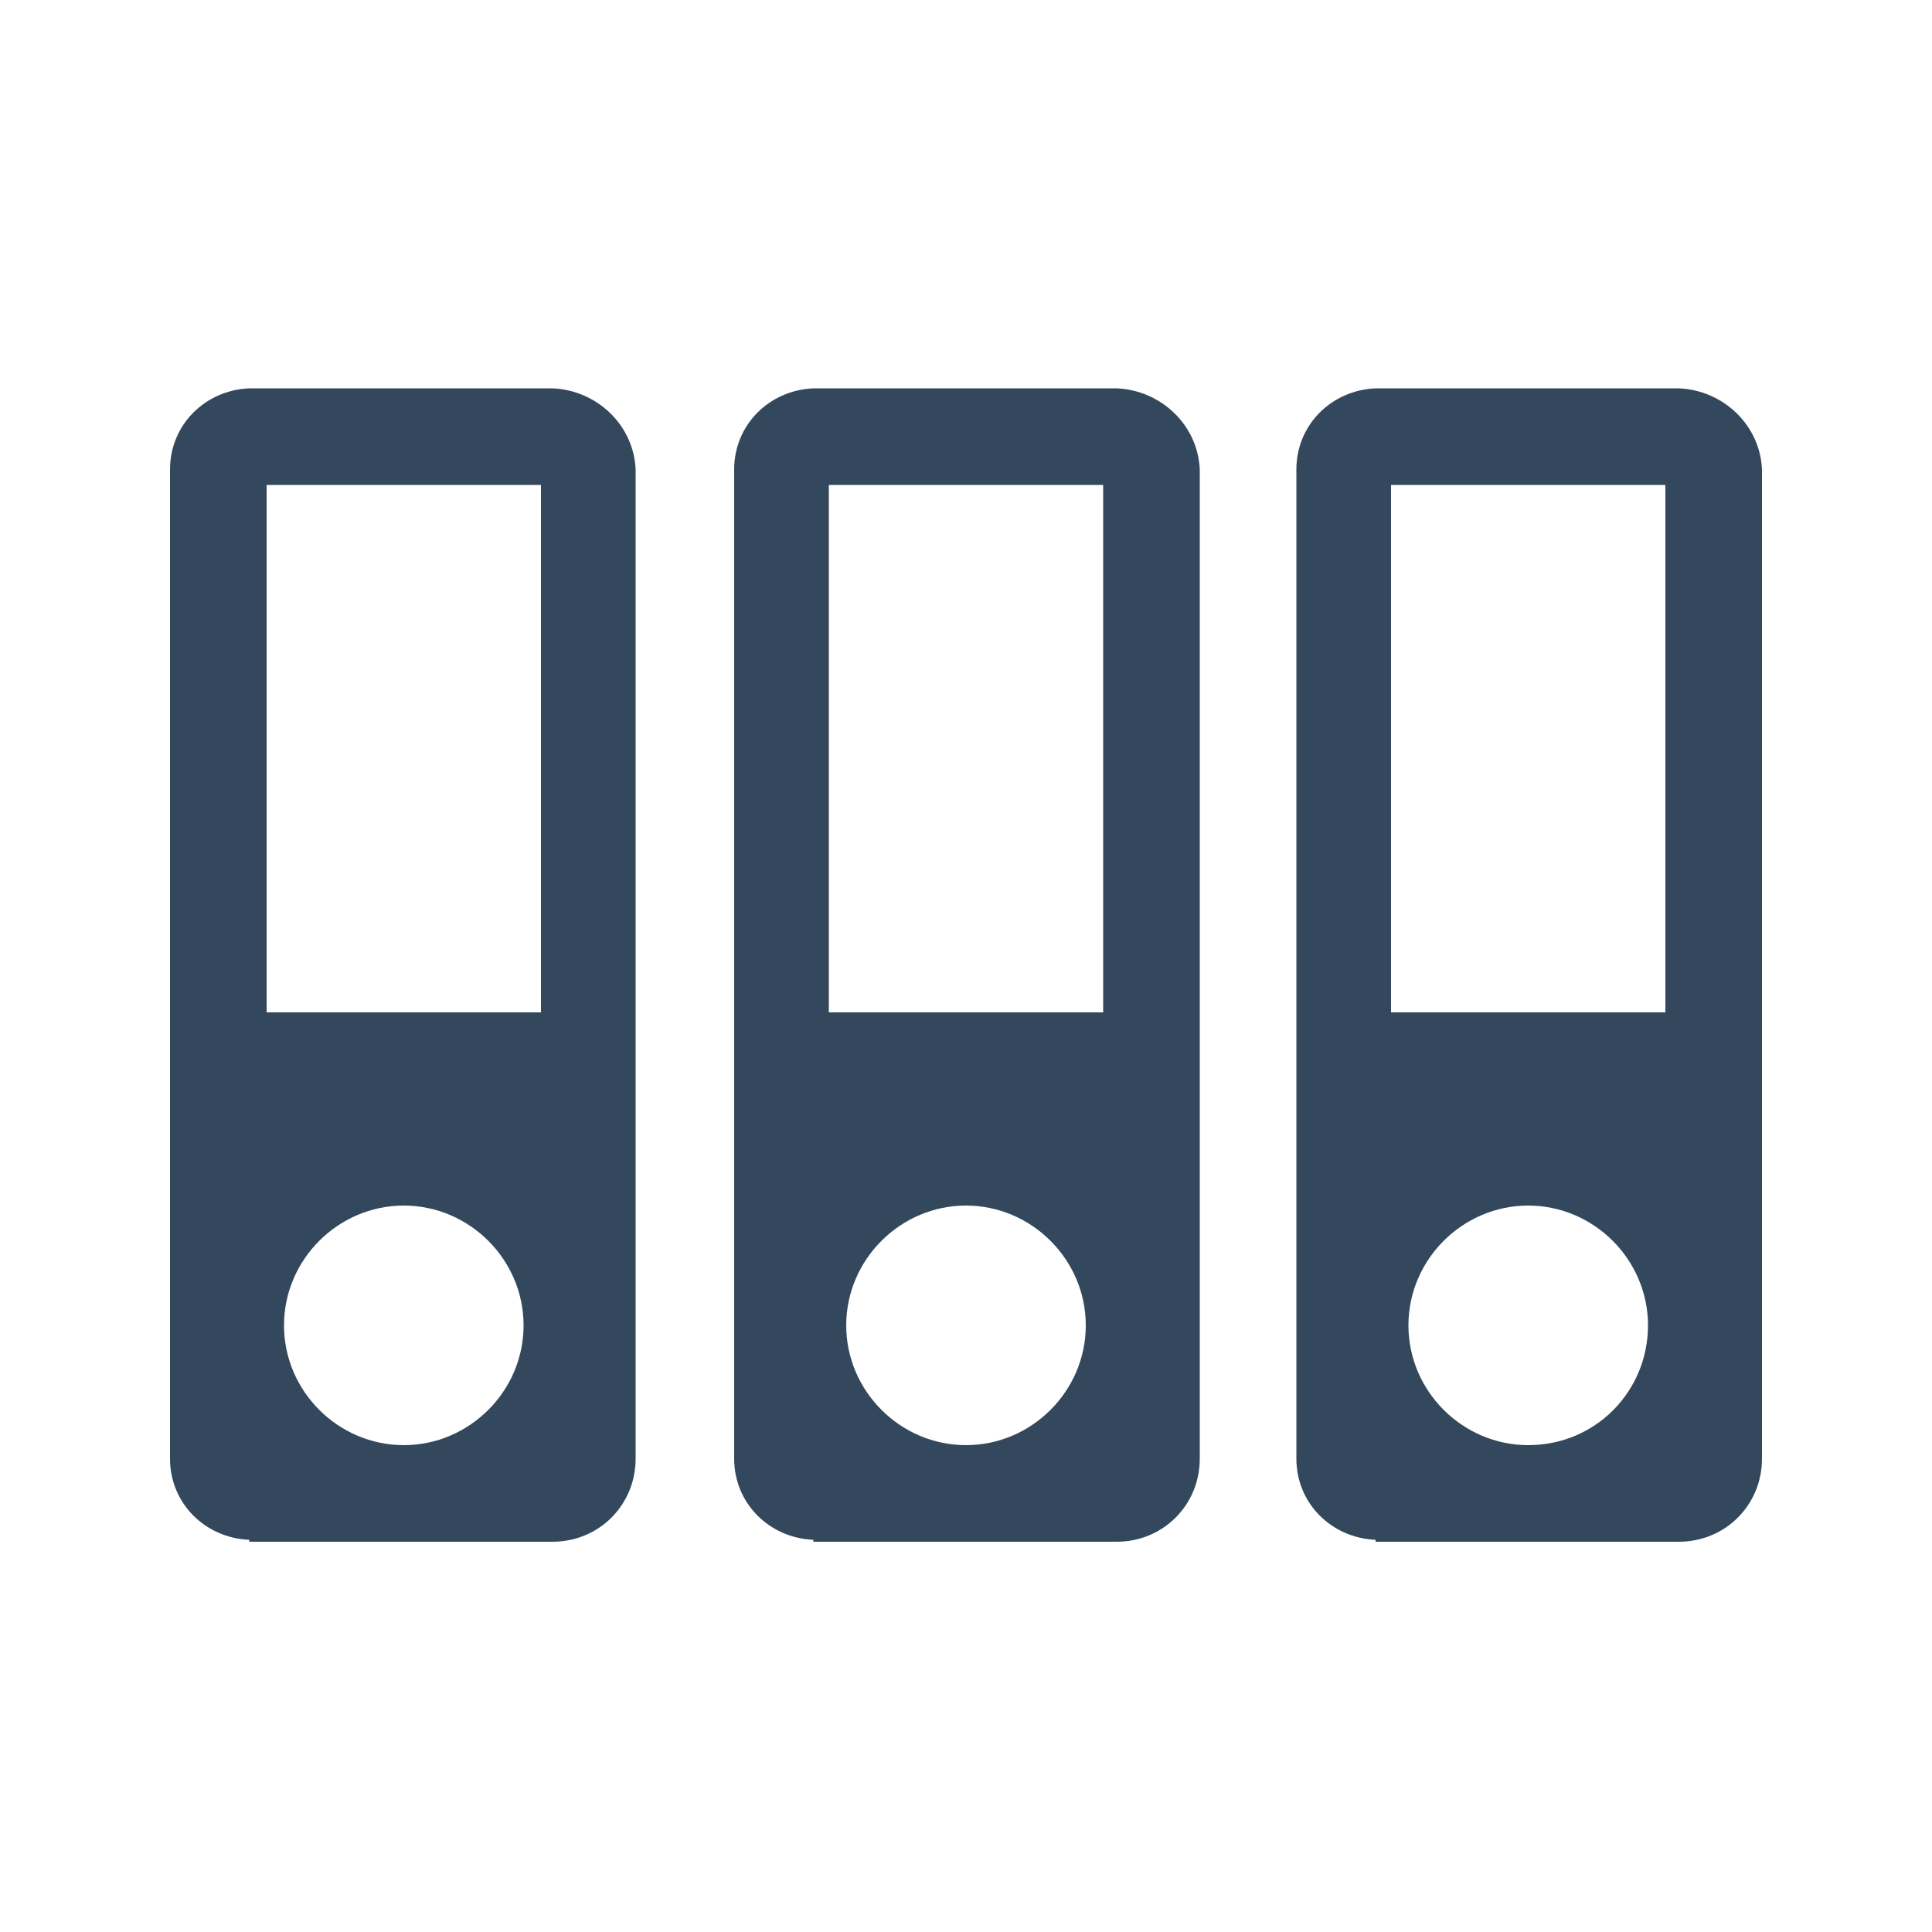 <?xml version="1.0" encoding="utf-8"?>
<!-- Generator: Adobe Illustrator 18.1.1, SVG Export Plug-In . SVG Version: 6.00 Build 0)  -->
<svg version="1.1" id="Layer_1" xmlns="http://www.w3.org/2000/svg" xmlns:xlink="http://www.w3.org/1999/xlink" x="0px" y="0px"
	 viewBox="-249 351 100 100" enable-background="new -249 351 100 100" xml:space="preserve">
<g>
	<g>
		<path fill="#33485D" d="M-216.1,375.3L-216.1,375.3c-0.1-2.3-2-4.1-4.3-4.2v0h-15.7v0c-2.3,0.1-4.1,1.9-4.1,4.2h0v51.2h0
			c0,2.3,1.8,4.1,4.1,4.2v0.1h15.7l0,0c2.4,0,4.3-1.9,4.3-4.3v0l0,0V375.3z M-228.1,425.8c-3.4,0-6.2-2.8-6.2-6.2
			c0-3.4,2.8-6.2,6.2-6.2c3.4,0,6.2,2.8,6.2,6.2S-224.7,425.8-228.1,425.8z M-221,403.4h-14.2v-27.3h14.2V403.4z"/>
	</g>
	<g>
		<path fill="#33485D" d="M-186.9,375.3L-186.9,375.3c-0.1-2.3-2-4.1-4.3-4.2v0h-15.7v0c-2.3,0.1-4.1,1.9-4.1,4.2h0v51.2h0
			c0,2.3,1.8,4.1,4.1,4.2v0.1h15.7l0,0c2.4,0,4.3-1.9,4.3-4.3v0l0,0V375.3z M-199,425.8c-3.4,0-6.2-2.8-6.2-6.2
			c0-3.4,2.8-6.2,6.2-6.2c3.4,0,6.2,2.8,6.2,6.2S-195.6,425.8-199,425.8z M-191.9,403.4h-14.2v-27.3h14.2L-191.9,403.4L-191.9,403.4
			z"/>
	</g>
	<g>
		<path fill="#33485D" d="M-157.8,375.3L-157.8,375.3c-0.1-2.3-2-4.1-4.3-4.2v0h-15.7v0c-2.3,0.1-4.1,1.9-4.1,4.2h0v51.2h0
			c0,2.3,1.8,4.1,4.1,4.2v0.1h15.7l0,0c2.4,0,4.3-1.9,4.3-4.3v0l0,0C-157.8,426.5-157.8,375.3-157.8,375.3z M-169.9,425.8
			c-3.4,0-6.2-2.8-6.2-6.2c0-3.4,2.8-6.2,6.2-6.2c3.4,0,6.2,2.8,6.2,6.2S-166.4,425.8-169.9,425.8z M-162.8,403.4H-177v-27.3h14.2
			V403.4z"/>
	</g>
</g>
</svg>
